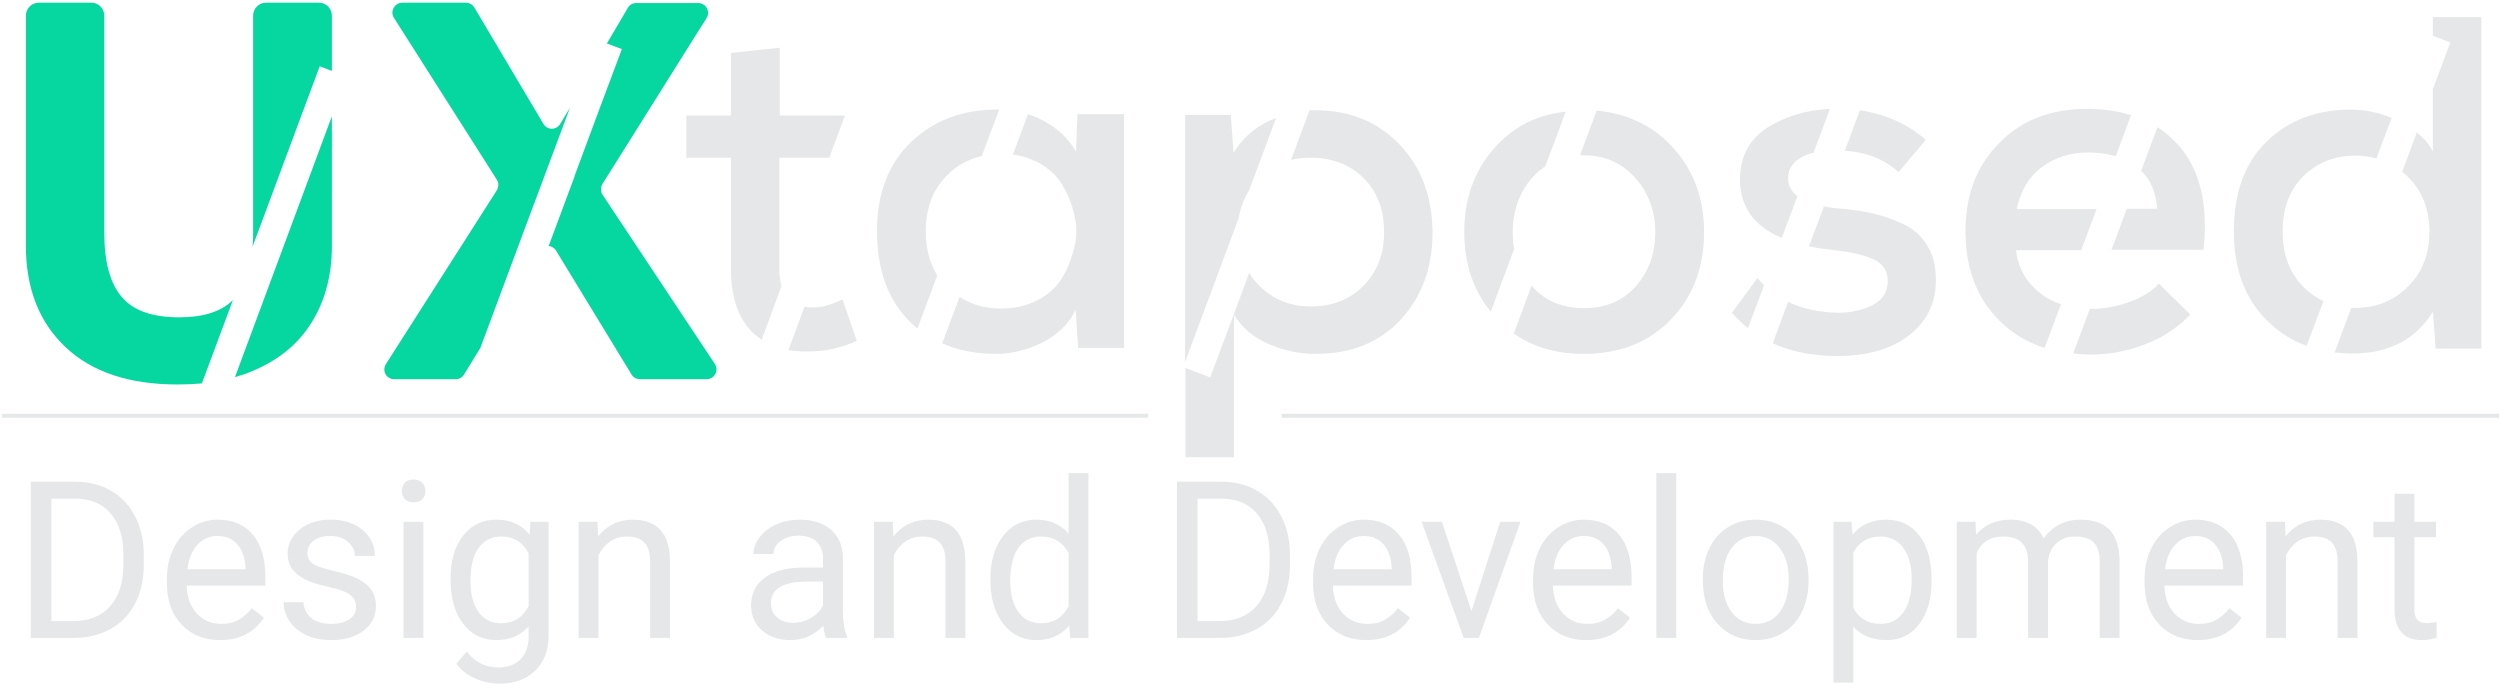 <svg width="624" height="171" viewBox="0 0 624 171" fill="none" xmlns="http://www.w3.org/2000/svg">
<path d="M210.285 74.73C207.588 76.046 205.153 76.748 202.891 76.748C202.108 76.748 201.412 76.66 200.803 76.573L196.801 87.365C198.454 87.629 200.281 87.804 202.195 87.716C206.023 87.716 209.937 86.839 213.852 85.084L210.285 74.73ZM206.98 39.369L210.894 28.839H194.626V11.905L182.447 13.221V28.839H171.312V39.369H182.447V67.184C182.447 74.028 184.187 79.205 187.58 82.715C188.363 83.505 189.233 84.207 190.102 84.821L195.061 71.396C194.713 70.167 194.539 68.763 194.539 67.184V39.369H206.98V39.369Z" fill="#E6E7E8"/>
<path d="M248.824 27.348C240.212 27.348 233.078 30.068 227.423 35.42C221.769 40.86 218.898 48.231 218.898 57.708C218.898 67.447 221.682 74.993 227.249 80.433C227.771 80.96 228.38 81.486 228.989 82.013L232.817 71.747L233.948 68.763C232.034 65.692 231.077 62.007 231.077 57.708C231.077 51.828 232.904 47.178 236.471 43.668C238.907 41.211 241.778 39.72 245.083 38.93L246.127 36.034L249.433 27.26C249.172 27.348 248.998 27.348 248.824 27.348ZM268.92 28.664L268.572 37.877C266.745 34.63 264.048 32.086 260.481 30.155C259.177 29.453 257.959 28.927 256.567 28.488L252.826 38.579C255.088 38.842 257.176 39.544 259.003 40.509C261.699 41.913 263.7 43.756 265.092 46.037C266.484 48.319 267.528 50.863 268.137 53.583C268.833 56.391 268.833 59.111 268.137 61.831C267.441 64.552 266.484 67.096 265.092 69.378C263.7 71.659 261.699 73.502 259.003 74.906C256.306 76.309 253.261 77.011 249.781 77.011C245.866 77.011 242.473 76.046 239.516 74.116L235.166 85.698C239.081 87.453 243.604 88.331 248.563 88.331C252.478 88.331 256.306 87.365 260.133 85.523C263.961 83.592 266.745 80.872 268.485 77.362L269.094 86.839H280.577V28.488H268.92V28.664Z" fill="#E6E7E8"/>
<path d="M349.39 36.122C343.91 30.419 336.95 27.523 328.337 27.523C327.816 27.523 327.381 27.523 326.859 27.523L325.206 31.998L322.248 39.895C323.727 39.544 325.38 39.369 327.12 39.369C332.6 39.369 337.037 41.124 340.43 44.546C343.823 47.968 345.475 52.443 345.475 57.971C345.475 63.411 343.736 67.886 340.343 71.308C336.863 74.818 332.513 76.485 327.207 76.485C321.987 76.485 317.637 74.73 314.157 71.132C313.2 70.167 312.417 69.202 311.808 68.061L307.981 78.415L302.065 94.209L295.888 91.84V114.127H307.981V78.503C309.982 81.837 312.939 84.294 316.68 85.874C320.508 87.541 324.336 88.33 328.337 88.33C337.211 88.33 344.258 85.523 349.564 79.819C354.871 74.116 357.568 66.833 357.568 57.971C357.481 49.108 354.784 41.825 349.39 36.122ZM316.593 30.243C312.852 32.086 309.982 34.718 307.894 38.14L307.198 28.664H295.801V90.349L309.199 54.373C309.634 51.828 310.504 49.547 311.808 47.441L318.507 29.453C317.898 29.717 317.202 29.98 316.593 30.243Z" fill="#E6E7E8"/>
<path d="M373.749 36.122C368.268 41.913 365.484 49.108 365.484 57.883C365.484 65.692 367.659 72.361 372.096 77.801L375.489 68.676L377.925 62.182C377.664 60.866 377.577 59.462 377.577 57.971C377.577 52.618 379.23 48.056 382.448 44.37C383.405 43.23 384.536 42.264 385.667 41.562L387.668 36.298L390.8 27.874C383.927 28.576 378.273 31.384 373.749 36.122ZM416.985 36.21C412.114 31.121 405.937 28.313 398.542 27.611L394.367 38.755C394.715 38.755 395.063 38.755 395.324 38.755C400.456 38.755 404.719 40.597 408.112 44.37C411.505 48.143 413.158 52.618 413.158 57.971C413.158 63.323 411.505 67.798 408.286 71.483C405.067 75.081 400.717 76.924 395.324 76.924C389.93 76.924 385.58 75.081 382.448 71.483C382.361 71.396 382.361 71.396 382.274 71.308L377.838 83.241C382.622 86.663 388.538 88.331 395.324 88.331C404.284 88.331 411.592 85.435 417.072 79.731C422.553 74.028 425.337 66.745 425.337 57.971C425.337 49.196 422.553 42.001 416.985 36.21Z" fill="#E6E7E8"/>
<path d="M464.224 27.523L460.483 37.614C465.877 37.965 470.313 39.72 473.88 42.966L480.666 34.894C476.142 30.945 470.661 28.488 464.224 27.523ZM441.605 31.559C436.733 34.543 434.297 38.93 434.297 44.897C434.384 51.653 437.777 56.479 444.737 59.375L448.652 48.933C447.086 47.792 446.303 46.301 446.303 44.546C446.303 42.264 447.434 40.509 449.608 39.281C450.478 38.755 451.522 38.404 452.653 38.14L456.742 27.172C451.087 27.435 446.042 28.927 441.605 31.559ZM481.101 61.393C479.622 58.936 477.621 57.093 474.924 55.865C472.227 54.636 469.704 53.759 467.268 53.232C464.92 52.706 462.049 52.267 458.743 52.004C457.438 51.916 456.307 51.741 455.263 51.477L451.522 61.48C453.436 61.919 455.524 62.182 457.786 62.446C462.31 62.884 465.703 63.762 467.964 64.903C470.226 66.043 471.27 67.974 471.183 70.43C471.096 72.975 469.878 74.818 467.442 76.134C465.007 77.362 462.136 78.064 458.83 78.064C454.132 77.977 449.956 77.099 446.303 75.344L442.475 85.698C447.173 87.804 452.479 88.857 458.569 88.857C465.964 88.857 471.966 87.19 476.403 83.768C480.84 80.346 483.102 75.871 483.189 70.343C483.276 66.833 482.58 63.762 481.101 61.393ZM438.647 69.377L432.296 78.064C433.514 79.468 434.906 80.784 436.298 81.925L440.3 71.22C439.691 70.606 439.169 69.992 438.647 69.377Z" fill="#E6E7E8"/>
<path d="M543.65 36.122C542.084 34.455 540.431 32.963 538.517 31.735L534.863 41.475L534.428 42.615C536.864 44.984 538.169 48.143 538.43 52.092H530.862L527.034 62.358H550.001C551.219 50.863 549.044 42.176 543.65 36.122ZM538.865 70.781C537.125 72.712 534.689 74.204 531.558 75.344C528.426 76.485 525.207 77.099 522.075 77.099C521.901 77.099 521.814 77.099 521.64 77.099L517.464 88.243C518.856 88.418 520.335 88.506 521.814 88.506C526.512 88.506 531.123 87.629 535.559 85.874C540.083 84.119 543.737 81.662 546.695 78.503L538.865 70.781ZM509.635 41.738C512.854 39.281 516.769 38.053 521.292 38.053C523.815 38.053 526.077 38.404 528.078 39.018L531.906 28.752C528.6 27.699 524.946 27.172 520.944 27.172C511.897 27.172 504.589 29.98 499.022 35.683C493.367 41.387 490.583 48.67 490.583 57.62C490.583 67.008 493.454 74.555 499.109 80.082C502.24 83.241 505.981 85.435 510.331 86.839L514.42 75.958C512.419 75.257 510.679 74.379 509.113 73.063C505.72 70.43 503.719 66.833 503.197 62.446H519.465L523.293 52.179H503.371C504.328 47.617 506.416 44.107 509.635 41.738Z" fill="#E6E7E8"/>
<path d="M586.973 27.348C578.274 27.348 571.227 29.98 565.747 35.332C560.266 40.685 557.569 48.143 557.569 57.795C557.569 67.184 560.353 74.642 565.921 80.082C568.792 82.89 572.01 84.996 575.751 86.312L579.927 75.169C578.1 74.291 576.447 73.15 574.968 71.659C571.488 68.149 569.748 63.586 569.748 57.795C569.748 51.916 571.488 47.353 574.968 43.931C578.448 40.509 582.798 38.842 588.017 38.842C589.844 38.842 591.584 39.105 593.15 39.544L596.543 30.506L596.978 29.453C593.585 28.05 590.192 27.348 586.973 27.348ZM607.243 4.271V8.921L611.593 10.588L607.243 22.258V37.789C606.286 35.947 604.894 34.367 603.242 33.051L599.588 42.879C600.11 43.317 600.632 43.756 601.067 44.195C604.633 47.704 606.373 52.267 606.373 57.795C606.373 63.411 604.633 67.974 601.067 71.483C597.5 75.081 593.15 76.836 588.017 76.836C587.669 76.836 587.321 76.836 586.886 76.836L582.711 87.98C584.103 88.155 585.582 88.243 587.147 88.243C596.282 88.243 602.981 84.733 607.243 77.801L607.939 87.014H619.336V4.271H607.243V4.271Z" fill="#E6E7E8"/>
<path d="M286.58 103.774H176.444H113.808H0.541" fill="#E6E7E8"/>
<path d="M286.58 103.774H176.444H113.808H0.541" stroke="#E6E7E8" stroke-miterlimit="10"/>
<path d="M623.772 103.774H319.899Z" fill="#E6E7E8"/>
<path d="M623.772 103.774H319.899" stroke="#E6E7E8" stroke-miterlimit="10"/>
<path d="M7.683 159.231V120.229H18.692C22.085 120.229 25.086 120.979 27.693 122.479C30.3 123.979 32.309 126.113 33.72 128.881C35.149 131.649 35.872 134.828 35.89 138.417V140.908C35.89 144.587 35.175 147.81 33.747 150.578C32.336 153.346 30.309 155.472 27.666 156.954C25.041 158.436 21.978 159.195 18.478 159.231H7.683ZM12.826 124.461V155.025H18.237C22.201 155.025 25.282 153.793 27.479 151.329C29.693 148.864 30.8 145.355 30.8 140.801V138.524C30.8 134.095 29.756 130.658 27.666 128.211C25.595 125.747 22.648 124.497 18.826 124.461H12.826ZM54.935 159.766C51.007 159.766 47.81 158.481 45.346 155.909C42.881 153.32 41.649 149.864 41.649 145.542V144.632C41.649 141.757 42.194 139.194 43.283 136.944C44.39 134.676 45.926 132.908 47.89 131.64C49.873 130.354 52.016 129.711 54.319 129.711C58.087 129.711 61.016 130.952 63.105 133.435C65.195 135.917 66.24 139.471 66.24 144.096V146.159H46.605C46.676 149.016 47.506 151.329 49.096 153.096C50.703 154.847 52.739 155.722 55.203 155.722C56.953 155.722 58.435 155.364 59.65 154.65C60.864 153.936 61.927 152.989 62.838 151.811L65.865 154.168C63.436 157.9 59.793 159.766 54.935 159.766ZM54.319 133.783C52.319 133.783 50.641 134.515 49.283 135.979C47.926 137.426 47.087 139.462 46.765 142.087H61.284V141.712C61.141 139.194 60.462 137.247 59.248 135.872C58.034 134.479 56.391 133.783 54.319 133.783ZM88.875 151.543C88.875 150.203 88.366 149.168 87.348 148.435C86.348 147.685 84.589 147.043 82.071 146.507C79.571 145.971 77.579 145.328 76.097 144.578C74.633 143.828 73.543 142.935 72.829 141.899C72.133 140.864 71.784 139.631 71.784 138.203C71.784 135.828 72.784 133.819 74.785 132.176C76.803 130.533 79.374 129.711 82.499 129.711C85.785 129.711 88.446 130.56 90.482 132.256C92.536 133.953 93.562 136.122 93.562 138.765H88.58C88.58 137.408 88 136.238 86.839 135.256C85.696 134.274 84.249 133.783 82.499 133.783C80.696 133.783 79.285 134.176 78.267 134.962C77.249 135.747 76.74 136.774 76.74 138.042C76.74 139.239 77.213 140.14 78.16 140.748C79.106 141.355 80.812 141.935 83.276 142.489C85.758 143.042 87.767 143.703 89.303 144.471C90.839 145.239 91.973 146.168 92.705 147.257C93.455 148.328 93.83 149.641 93.83 151.195C93.83 153.784 92.794 155.864 90.723 157.436C88.651 158.99 85.964 159.766 82.66 159.766C80.338 159.766 78.285 159.356 76.499 158.534C74.713 157.713 73.311 156.57 72.293 155.105C71.293 153.623 70.793 152.025 70.793 150.311H75.749C75.838 151.971 76.499 153.293 77.731 154.275C78.981 155.239 80.624 155.722 82.66 155.722C84.535 155.722 86.035 155.347 87.16 154.597C88.303 153.829 88.875 152.811 88.875 151.543ZM105.67 159.231H100.715V130.247H105.67V159.231ZM100.313 122.559C100.313 121.756 100.554 121.077 101.036 120.523C101.536 119.97 102.268 119.693 103.233 119.693C104.197 119.693 104.929 119.97 105.429 120.523C105.929 121.077 106.179 121.756 106.179 122.559C106.179 123.363 105.929 124.032 105.429 124.568C104.929 125.104 104.197 125.372 103.233 125.372C102.268 125.372 101.536 125.104 101.036 124.568C100.554 124.032 100.313 123.363 100.313 122.559ZM112.447 144.498C112.447 139.98 113.492 136.39 115.581 133.729C117.671 131.051 120.439 129.711 123.885 129.711C127.421 129.711 130.18 130.961 132.163 133.461L132.404 130.247H136.931V158.534C136.931 162.284 135.815 165.24 133.582 167.401C131.368 169.562 128.386 170.642 124.635 170.642C122.546 170.642 120.501 170.196 118.501 169.303C116.501 168.41 114.974 167.186 113.921 165.633L116.492 162.659C118.617 165.285 121.216 166.597 124.287 166.597C126.698 166.597 128.573 165.919 129.913 164.561C131.27 163.204 131.948 161.293 131.948 158.829V156.338C129.966 158.624 127.261 159.766 123.832 159.766C120.439 159.766 117.689 158.4 115.581 155.668C113.492 152.936 112.447 149.212 112.447 144.498ZM117.43 145.06C117.43 148.328 118.099 150.9 119.439 152.775C120.778 154.632 122.653 155.561 125.064 155.561C128.189 155.561 130.484 154.141 131.948 151.302V138.069C130.43 135.301 128.154 133.917 125.118 133.917C122.707 133.917 120.823 134.854 119.466 136.73C118.108 138.605 117.43 141.382 117.43 145.06ZM149.119 130.247L149.28 133.89C151.494 131.104 154.387 129.711 157.959 129.711C164.084 129.711 167.173 133.167 167.227 140.078V159.231H162.271V140.051C162.254 137.962 161.771 136.417 160.825 135.417C159.896 134.417 158.441 133.917 156.459 133.917C154.851 133.917 153.441 134.345 152.226 135.203C151.012 136.06 150.065 137.185 149.387 138.578V159.231H144.431V130.247H149.119ZM206.202 159.231C205.917 158.659 205.684 157.641 205.506 156.177C203.202 158.57 200.452 159.766 197.255 159.766C194.398 159.766 192.05 158.963 190.21 157.356C188.389 155.731 187.478 153.677 187.478 151.195C187.478 148.177 188.621 145.837 190.907 144.176C193.211 142.498 196.443 141.658 200.604 141.658H205.426V139.381C205.426 137.649 204.908 136.274 203.872 135.256C202.836 134.22 201.309 133.703 199.291 133.703C197.523 133.703 196.041 134.149 194.845 135.042C193.648 135.935 193.05 137.015 193.05 138.283H188.067C188.067 136.837 188.576 135.444 189.594 134.104C190.63 132.747 192.023 131.676 193.773 130.89C195.541 130.104 197.479 129.711 199.586 129.711C202.925 129.711 205.542 130.551 207.435 132.229C209.328 133.89 210.31 136.185 210.381 139.114V152.454C210.381 155.114 210.72 157.231 211.399 158.802V159.231H206.202ZM197.979 155.454C199.532 155.454 201.006 155.052 202.399 154.248C203.792 153.445 204.8 152.4 205.426 151.114V145.167H201.541C195.47 145.167 192.434 146.944 192.434 150.498C192.434 152.052 192.952 153.266 193.987 154.141C195.023 155.016 196.354 155.454 197.979 155.454ZM222.837 130.247L222.998 133.89C225.212 131.104 228.105 129.711 231.677 129.711C237.802 129.711 240.892 133.167 240.945 140.078V159.231H235.99V140.051C235.972 137.962 235.49 136.417 234.543 135.417C233.615 134.417 232.159 133.917 230.177 133.917C228.57 133.917 227.159 134.345 225.944 135.203C224.73 136.06 223.784 137.185 223.105 138.578V159.231H218.149V130.247H222.837ZM247.213 144.498C247.213 140.051 248.267 136.48 250.374 133.783C252.482 131.069 255.241 129.711 258.652 129.711C262.045 129.711 264.732 130.872 266.714 133.194V118.086H271.67V159.231H267.116L266.875 156.123C264.893 158.552 262.134 159.766 258.598 159.766C255.241 159.766 252.499 158.391 250.374 155.641C248.267 152.891 247.213 149.302 247.213 144.873V144.498ZM252.169 145.06C252.169 148.346 252.848 150.918 254.205 152.775C255.562 154.632 257.437 155.561 259.83 155.561C262.973 155.561 265.268 154.15 266.714 151.329V138.015C265.232 135.283 262.955 133.917 259.884 133.917C257.455 133.917 255.562 134.854 254.205 136.73C252.848 138.605 252.169 141.382 252.169 145.06ZM293.769 159.231V120.229H304.779C308.172 120.229 311.172 120.979 313.779 122.479C316.387 123.979 318.396 126.113 319.807 128.881C321.235 131.649 321.958 134.828 321.976 138.417V140.908C321.976 144.587 321.262 147.81 319.833 150.578C318.423 153.346 316.396 155.472 313.753 156.954C311.128 158.436 308.065 159.195 304.565 159.231H293.769ZM298.913 124.461V155.025H304.324C308.288 155.025 311.369 153.793 313.565 151.329C315.78 148.864 316.887 145.355 316.887 140.801V138.524C316.887 134.095 315.842 130.658 313.753 128.211C311.681 125.747 308.735 124.497 304.913 124.461H298.913ZM341.022 159.766C337.093 159.766 333.897 158.481 331.432 155.909C328.968 153.32 327.736 149.864 327.736 145.542V144.632C327.736 141.757 328.28 139.194 329.37 136.944C330.477 134.676 332.013 132.908 333.977 131.64C335.959 130.354 338.102 129.711 340.406 129.711C344.174 129.711 347.103 130.952 349.192 133.435C351.281 135.917 352.326 139.471 352.326 144.096V146.159H332.691C332.763 149.016 333.593 151.329 335.182 153.096C336.79 154.847 338.825 155.722 341.29 155.722C343.04 155.722 344.522 155.364 345.737 154.65C346.951 153.936 348.013 152.989 348.924 151.811L351.951 154.168C349.522 157.9 345.879 159.766 341.022 159.766ZM340.406 133.783C338.406 133.783 336.727 134.515 335.37 135.979C334.013 137.426 333.173 139.462 332.852 142.087H347.371V141.712C347.228 139.194 346.549 137.247 345.335 135.872C344.12 134.479 342.477 133.783 340.406 133.783ZM367.273 152.507L374.452 130.247H379.515L369.122 159.231H365.345L354.844 130.247H359.907L367.273 152.507ZM395.936 159.766C392.007 159.766 388.81 158.481 386.346 155.909C383.881 153.32 382.649 149.864 382.649 145.542V144.632C382.649 141.757 383.194 139.194 384.283 136.944C385.39 134.676 386.926 132.908 388.891 131.64C390.873 130.354 393.016 129.711 395.32 129.711C399.088 129.711 402.016 130.952 404.106 133.435C406.195 135.917 407.24 139.471 407.24 144.096V146.159H387.605C387.676 149.016 388.507 151.329 390.096 153.096C391.703 154.847 393.739 155.722 396.204 155.722C397.954 155.722 399.436 155.364 400.65 154.65C401.865 153.936 402.927 152.989 403.838 151.811L406.865 154.168C404.436 157.9 400.793 159.766 395.936 159.766ZM395.32 133.783C393.319 133.783 391.641 134.515 390.284 135.979C388.926 137.426 388.087 139.462 387.766 142.087H402.284V141.712C402.141 139.194 401.463 137.247 400.248 135.872C399.034 134.479 397.391 133.783 395.32 133.783ZM418.383 159.231H413.428V118.086H418.383V159.231ZM425.026 144.471C425.026 141.632 425.58 139.078 426.687 136.81C427.812 134.542 429.366 132.792 431.348 131.56C433.348 130.327 435.625 129.711 438.179 129.711C442.126 129.711 445.313 131.077 447.742 133.81C450.189 136.542 451.412 140.176 451.412 144.712V145.06C451.412 147.882 450.867 150.418 449.778 152.668C448.706 154.9 447.162 156.641 445.144 157.891C443.144 159.141 440.84 159.766 438.233 159.766C434.304 159.766 431.116 158.4 428.67 155.668C426.241 152.936 425.026 149.319 425.026 144.819V144.471ZM430.009 145.06C430.009 148.275 430.75 150.855 432.232 152.802C433.732 154.748 435.732 155.722 438.233 155.722C440.751 155.722 442.751 154.739 444.233 152.775C445.715 150.793 446.456 148.025 446.456 144.471C446.456 141.292 445.697 138.721 444.179 136.756C442.679 134.774 440.679 133.783 438.179 133.783C435.732 133.783 433.759 134.756 432.259 136.703C430.759 138.649 430.009 141.435 430.009 145.06ZM482.11 145.06C482.11 149.471 481.101 153.025 479.083 155.722C477.065 158.418 474.333 159.766 470.886 159.766C467.368 159.766 464.6 158.65 462.582 156.418V170.374H457.626V130.247H462.153L462.395 133.461C464.412 130.961 467.216 129.711 470.806 129.711C474.288 129.711 477.038 131.024 479.056 133.649C481.092 136.274 482.11 139.926 482.11 144.605V145.06ZM477.154 144.498C477.154 141.23 476.458 138.649 475.065 136.756C473.672 134.863 471.761 133.917 469.332 133.917C466.332 133.917 464.082 135.247 462.582 137.908V151.757C464.064 154.4 466.332 155.722 469.386 155.722C471.761 155.722 473.645 154.784 475.038 152.909C476.449 151.016 477.154 148.212 477.154 144.498ZM493.093 130.247L493.227 133.461C495.352 130.961 498.218 129.711 501.825 129.711C505.879 129.711 508.638 131.265 510.102 134.372C511.067 132.979 512.317 131.854 513.853 130.997C515.406 130.14 517.237 129.711 519.344 129.711C525.701 129.711 528.934 133.078 529.041 139.81V159.231H524.085V140.105C524.085 138.033 523.612 136.488 522.666 135.471C521.719 134.435 520.13 133.917 517.898 133.917C516.058 133.917 514.531 134.47 513.317 135.578C512.103 136.667 511.397 138.14 511.201 139.998V159.231H506.218V140.239C506.218 136.024 504.156 133.917 500.03 133.917C496.78 133.917 494.557 135.301 493.36 138.069V159.231H488.405V130.247H493.093ZM548.569 159.766C544.64 159.766 541.443 158.481 538.979 155.909C536.515 153.32 535.282 149.864 535.282 145.542V144.632C535.282 141.757 535.827 139.194 536.916 136.944C538.024 134.676 539.559 132.908 541.524 131.64C543.506 130.354 545.649 129.711 547.953 129.711C551.721 129.711 554.649 130.952 556.739 133.435C558.828 135.917 559.873 139.471 559.873 144.096V146.159H540.238C540.309 149.016 541.14 151.329 542.729 153.096C544.336 154.847 546.372 155.722 548.837 155.722C550.587 155.722 552.069 155.364 553.283 154.65C554.498 153.936 555.56 152.989 556.471 151.811L559.498 154.168C557.069 157.9 553.426 159.766 548.569 159.766ZM547.953 133.783C545.953 133.783 544.274 134.515 542.917 135.979C541.559 137.426 540.72 139.462 540.399 142.087H554.917V141.712C554.774 139.194 554.096 137.247 552.881 135.872C551.667 134.479 550.024 133.783 547.953 133.783ZM570.32 130.247L570.481 133.89C572.695 131.104 575.588 129.711 579.16 129.711C585.285 129.711 588.374 133.167 588.428 140.078V159.231H583.472V140.051C583.455 137.962 582.972 136.417 582.026 135.417C581.097 134.417 579.642 133.917 577.66 133.917C576.052 133.917 574.642 134.345 573.427 135.203C572.213 136.06 571.266 137.185 570.588 138.578V159.231H565.632V130.247H570.32ZM602.625 123.229V130.247H608.036V134.078H602.625V152.052C602.625 153.213 602.866 154.088 603.348 154.677C603.831 155.248 604.652 155.534 605.813 155.534C606.384 155.534 607.17 155.427 608.17 155.213V159.231C606.866 159.588 605.599 159.766 604.366 159.766C602.152 159.766 600.482 159.097 599.357 157.757C598.232 156.418 597.67 154.516 597.67 152.052V134.078H592.393V130.247H597.67V123.229H602.625Z" fill="#E6E7E8"/>
<path d="M58.653 94.122C60.828 93.507 63.003 92.718 64.917 91.752C70.745 88.945 75.182 84.996 78.227 79.731C81.272 74.555 82.838 68.412 82.838 61.48V29.015L58.653 94.122ZM79.619 0.673H66.396C64.569 0.673 63.177 2.165 63.177 3.92V58.058C63.177 59.287 63.177 60.515 63.003 61.656L79.793 16.555L82.838 17.696V3.92C82.838 2.165 81.446 0.673 79.619 0.673ZM44.734 79.205C38.035 79.205 33.251 77.538 30.38 74.116C27.509 70.781 26.03 65.429 26.03 58.146V3.92C26.03 2.077 24.551 0.673 22.811 0.673H9.675C7.848 0.673 6.456 2.165 6.456 3.92V61.217C6.456 72.01 9.762 80.433 16.374 86.663C22.985 92.893 32.294 95.964 44.299 95.964C46.387 95.964 48.475 95.876 50.389 95.701L58.131 74.906C55.173 77.801 50.737 79.205 44.734 79.205Z" fill="#06D6A0"/>
<path d="M178.445 90.875L150.433 48.67C149.998 48.056 149.911 47.353 150.085 46.651C150.085 46.564 150.172 46.388 150.172 46.301C150.259 46.213 150.259 46.125 150.346 45.95L164.004 24.189L174.182 7.956L176.357 4.534C177.401 2.867 176.183 0.761 174.269 0.761H158.784C157.914 0.761 157.131 1.2 156.696 1.989L151.477 10.851L155.218 12.255L148.78 29.453L143.473 43.756L143.386 44.107L136.949 61.393C137.645 61.48 138.34 61.831 138.775 62.533L157.653 93.507C158.088 94.209 158.871 94.648 159.741 94.648H176.357C178.358 94.648 179.489 92.454 178.445 90.875ZM139.819 30.945C138.862 32.525 136.601 32.525 135.644 30.945L118.419 1.902C117.984 1.2 117.201 0.673 116.331 0.673H100.411C98.497 0.673 97.279 2.867 98.323 4.446L123.986 44.809C124.421 45.423 124.508 46.213 124.247 46.915C124.247 47.002 124.16 47.09 124.16 47.178C124.16 47.266 124.16 47.266 124.073 47.353C124.073 47.441 123.986 47.441 123.986 47.529L96.322 90.875C95.278 92.542 96.409 94.648 98.41 94.648H113.721C114.591 94.648 115.374 94.209 115.809 93.507L119.898 86.839L133.295 50.863L133.382 50.688L133.469 50.425L142.255 26.909L139.819 30.945Z" fill="#06D6A0"/>
</svg>
